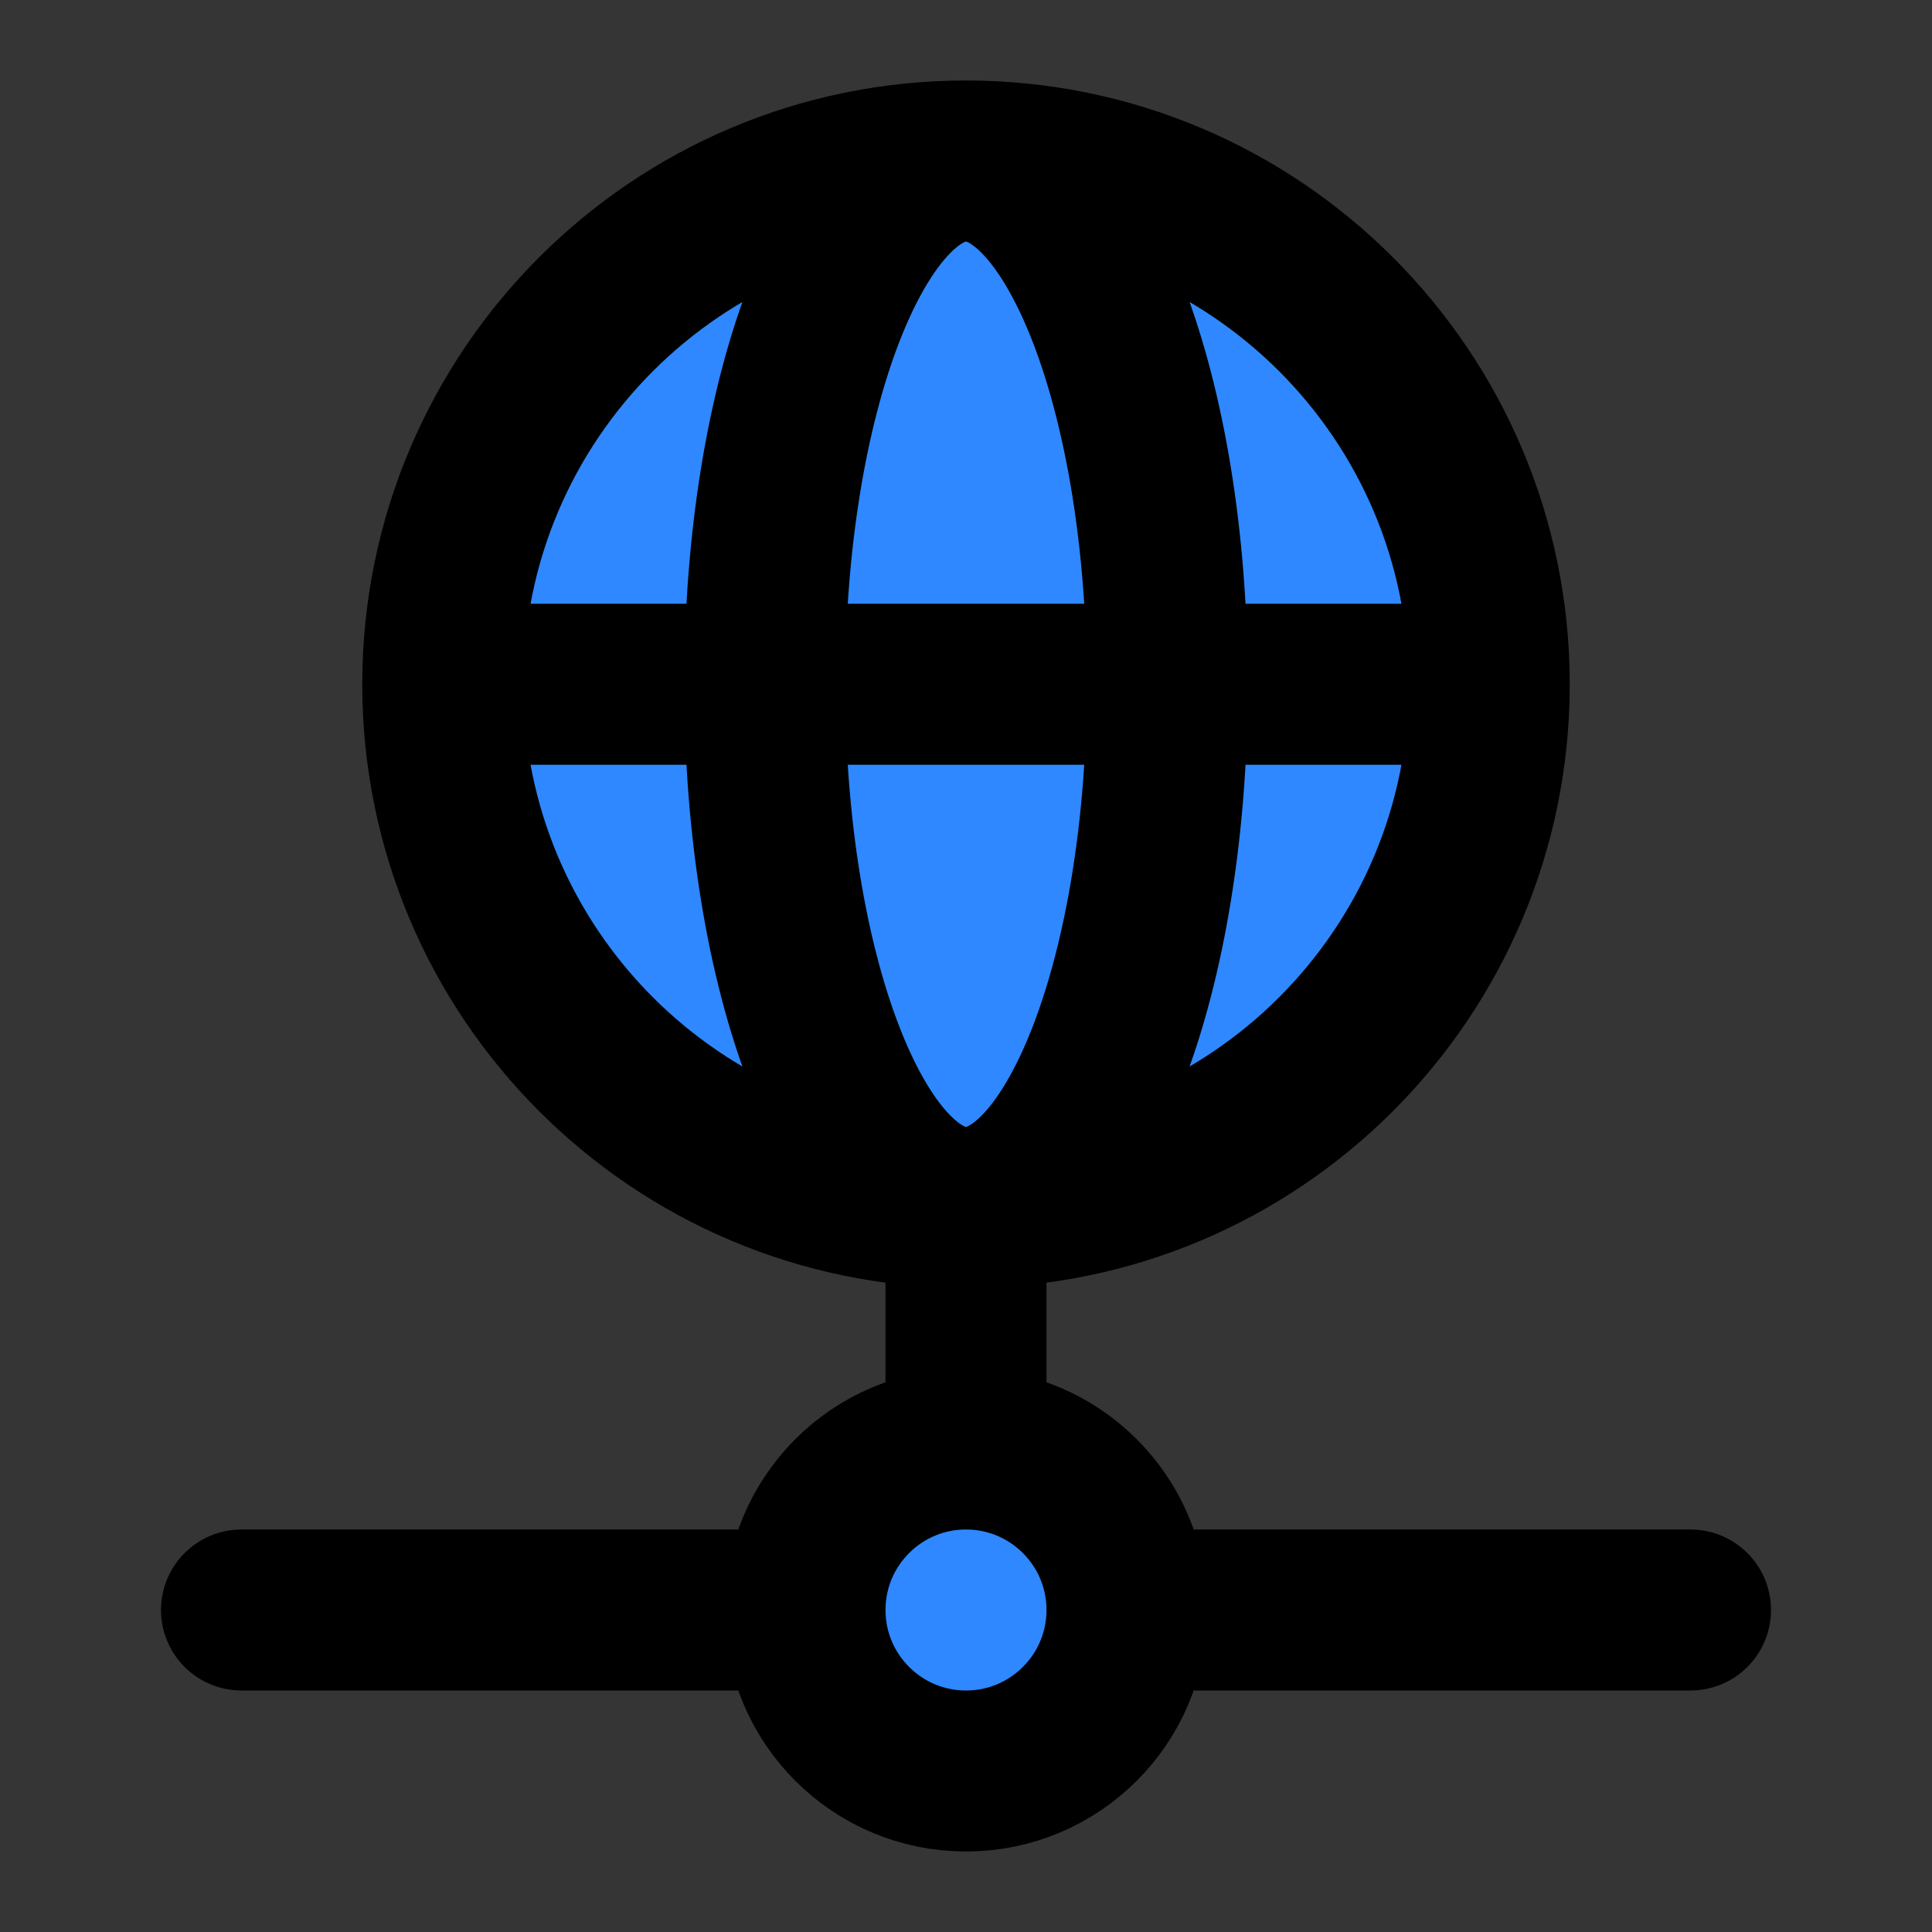 <svg width="48" height="48" viewBox="0 0 48 48" fill="none" xmlns="http://www.w3.org/2000/svg">
<rect x="0" y="0" width="48" height="48" fill="#333333" stroke="none"/>
<rect width="48" height="48" fill="white" fill-opacity="0.01"/>
<path d="M28 40C28 42.209 26.209 44 24 44C21.791 44 20 42.209 20 40C20 37.791 21.791 36 24 36C26.209 36 28 37.791 28 40Z" fill="#2F88FF"/>
<path d="M28 40C28 42.209 26.209 44 24 44C21.791 44 20 42.209 20 40M28 40C28 37.791 26.209 36 24 36M28 40H42M20 40C20 37.791 21.791 36 24 36M20 40H6M24 36V30" stroke="black" stroke-width="4" stroke-linecap="round" stroke-linejoin="round"/>
<path d="M37 17C37 24.18 31.18 30 24 30C16.82 30 11 24.18 11 17C11 9.82 16.82 4 24 4C31.18 4 37 9.82 37 17Z" fill="#2F88FF"/>
<path d="M29 17C29 24.18 26.761 30 24 30C21.239 30 19 24.18 19 17C19 9.82 21.239 4 24 4C26.761 4 29 9.82 29 17Z" fill="#2F88FF"/>
<path d="M37 17C37 24.18 31.18 30 24 30M37 17C37 9.82 31.18 4 24 4M37 17H11M24 30C16.82 30 11 24.18 11 17M24 30C26.761 30 29 24.18 29 17C29 9.82 26.761 4 24 4M24 30C21.239 30 19 24.18 19 17C19 9.82 21.239 4 24 4M11 17C11 9.82 16.82 4 24 4" stroke="black" stroke-width="4" stroke-linecap="round" stroke-linejoin="round"/>
</svg>
